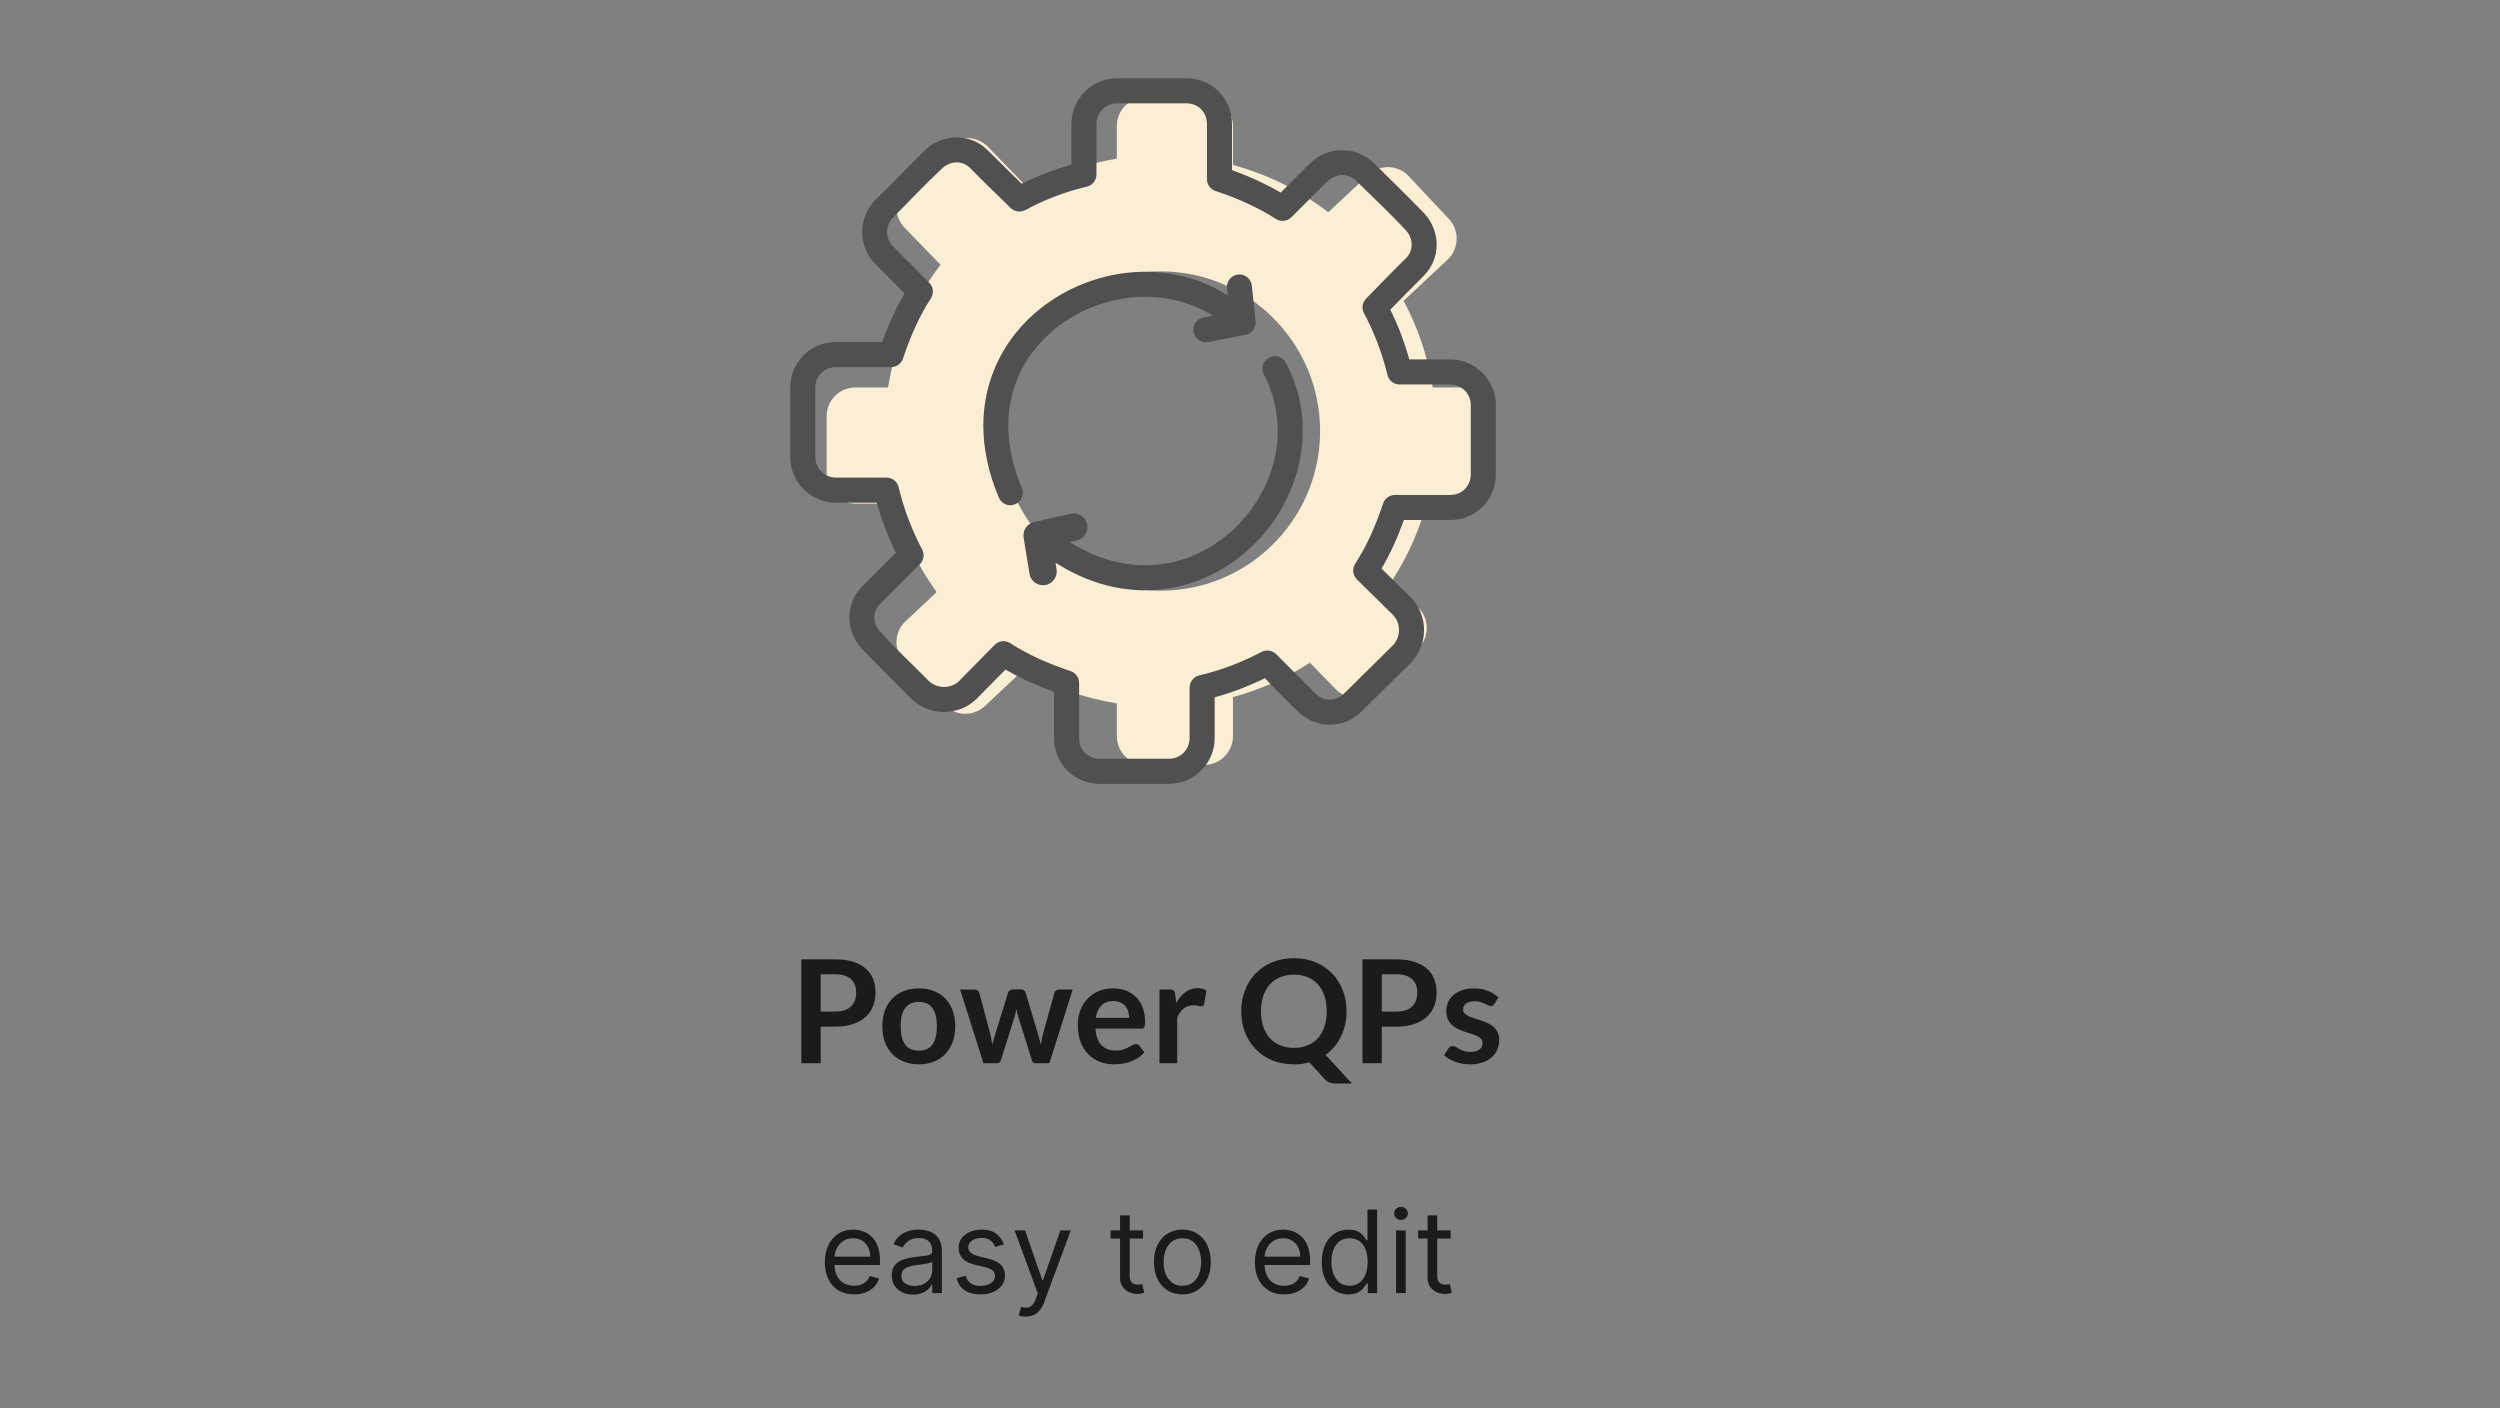 <svg width="87" height="49" viewBox="0 0 87 49" fill="none" xmlns="http://www.w3.org/2000/svg">
<rect x="0" y="0" width="87" height="49" fill="#808080" stroke="none"/>
<path d="M41.907 3.382C42.459 3.382 42.907 3.83 42.907 4.382V5.74C44.127 6.072 45.249 6.638 46.224 7.387L47.612 6.086C48.015 5.709 48.648 5.729 49.025 6.132L50.422 7.621C50.799 8.024 50.778 8.656 50.376 9.034L48.845 10.47C49.341 11.394 49.69 12.409 49.86 13.484H51C51.552 13.484 52 13.932 52 14.484V16.525C52 17.077 51.552 17.525 51 17.525H49.643C49.381 18.487 48.972 19.387 48.443 20.204L49.368 21.156C49.753 21.552 49.743 22.185 49.348 22.57L47.883 23.992C47.487 24.377 46.853 24.368 46.469 23.971L45.586 23.062C44.77 23.59 43.869 23.998 42.907 24.26V25.618C42.907 26.17 42.459 26.618 41.907 26.618H39.866C39.314 26.618 38.866 26.17 38.866 25.618V24.477C37.695 24.291 36.595 23.892 35.605 23.322L34.276 24.569C33.873 24.947 33.24 24.927 32.862 24.524L31.467 23.035C31.089 22.632 31.109 22 31.512 21.622L32.595 20.605C31.932 19.687 31.428 18.647 31.123 17.525H29.766C29.213 17.525 28.766 17.078 28.766 16.525V14.484C28.766 13.932 29.213 13.484 29.766 13.484H30.905C31.157 11.896 31.799 10.438 32.728 9.211L31.48 7.925C31.095 7.528 31.105 6.895 31.501 6.511L32.965 5.089C33.361 4.704 33.994 4.713 34.379 5.109L35.795 6.568C36.735 6.056 37.77 5.696 38.866 5.522V4.382C38.866 3.83 39.314 3.382 39.866 3.382H41.907ZM40.385 9.443C37.316 9.443 34.828 11.931 34.828 15C34.828 18.068 37.316 20.556 40.385 20.556C43.413 20.556 45.874 18.134 45.938 15.122V14.877C45.873 11.865 43.412 9.443 40.385 9.443Z" fill="#FAEED4"/>
<path d="M47.219 6.313L47.214 6.307C47.065 6.161 46.875 6.088 46.686 6.092C46.471 6.097 46.303 6.208 46.168 6.335L44.94 7.56C44.789 7.71 44.556 7.727 44.388 7.611C44.09 7.419 43.77 7.247 43.438 7.093C43.071 6.922 42.688 6.775 42.302 6.647C42.119 6.587 42.002 6.416 42.002 6.233L42.002 4.315C42.002 3.901 41.695 3.595 41.282 3.595H38.874C38.473 3.595 38.157 3.916 38.157 4.315V6.071C38.157 6.286 38.002 6.464 37.798 6.501C37.065 6.675 36.345 6.948 35.683 7.31C35.601 7.354 35.507 7.371 35.415 7.358C35.323 7.345 35.237 7.303 35.171 7.238C34.703 6.777 34.218 6.317 33.762 5.849C33.482 5.568 33.063 5.597 32.784 5.862C32.212 6.392 31.64 7.008 31.084 7.564C30.802 7.852 30.796 8.291 31.083 8.578L31.105 8.601L32.338 9.838C32.487 9.989 32.504 10.221 32.389 10.39C32.196 10.688 32.024 11.008 31.87 11.34C31.7 11.707 31.552 12.09 31.425 12.476C31.365 12.659 31.194 12.775 31.011 12.775L29.093 12.776C28.68 12.776 28.372 13.083 28.372 13.496V15.904C28.372 16.305 28.693 16.62 29.093 16.62H30.849C31.064 16.62 31.242 16.775 31.279 16.979C31.456 17.727 31.736 18.445 32.091 19.125C32.181 19.298 32.144 19.504 32.012 19.634C31.551 20.095 31.091 20.559 30.627 21.016C30.346 21.296 30.375 21.715 30.64 21.994C31.16 22.567 31.779 23.148 32.328 23.703C32.617 23.97 33.081 23.978 33.37 23.706L34.613 22.443C34.763 22.29 34.999 22.272 35.17 22.391C35.811 22.803 36.532 23.115 37.254 23.353C37.437 23.413 37.553 23.584 37.553 23.767L37.553 25.685C37.553 26.096 37.862 26.405 38.274 26.405H40.682C41.082 26.405 41.398 26.084 41.398 25.685V23.928C41.398 23.826 41.434 23.727 41.5 23.649C41.566 23.57 41.657 23.517 41.757 23.499C42.509 23.321 43.219 23.044 43.903 22.687C43.985 22.644 44.079 22.629 44.17 22.643C44.262 22.657 44.347 22.7 44.412 22.766L45.774 24.131C46.032 24.406 46.47 24.426 46.746 24.165C46.767 24.145 46.784 24.127 46.804 24.107L48.481 22.45C48.617 22.303 48.685 22.113 48.685 21.924C48.685 21.737 48.618 21.551 48.484 21.408L47.221 20.165C47.148 20.093 47.103 19.998 47.093 19.896C47.084 19.794 47.11 19.692 47.168 19.608C47.582 18.966 47.892 18.247 48.131 17.524C48.191 17.341 48.361 17.224 48.545 17.224L50.463 17.224C50.875 17.224 51.183 16.917 51.183 16.504V14.096C51.183 13.695 50.862 13.38 50.463 13.38H48.706C48.489 13.38 48.309 13.221 48.276 13.013C48.184 12.643 48.069 12.279 47.934 11.922C47.798 11.567 47.643 11.225 47.468 10.905C47.424 10.823 47.407 10.729 47.419 10.637C47.432 10.545 47.475 10.459 47.54 10.393C48 9.926 48.46 9.439 48.93 8.983C49.209 8.705 49.181 8.285 48.916 8.006C48.395 7.439 47.771 6.863 47.219 6.313ZM36.768 19.813C36.81 20.074 36.632 20.319 36.372 20.36C36.111 20.401 35.866 20.224 35.825 19.963L35.622 18.705C35.582 18.455 35.745 18.219 35.989 18.165L37.261 17.877C37.518 17.819 37.773 17.98 37.831 18.238C37.889 18.495 37.727 18.751 37.47 18.809L37.224 18.864C38.367 19.584 39.511 19.784 40.538 19.617C41.354 19.485 42.102 19.122 42.72 18.606C43.341 18.088 43.832 17.417 44.134 16.669C44.589 15.539 44.608 14.236 43.983 13.03C43.873 12.816 43.956 12.554 44.17 12.444C44.384 12.334 44.646 12.418 44.756 12.631C45.508 14.079 45.486 15.642 44.941 16.992C44.587 17.873 44.008 18.664 43.276 19.274C42.541 19.886 41.651 20.318 40.677 20.476C39.442 20.676 38.078 20.441 36.731 19.582L36.768 19.813ZM42.698 10.028C42.687 9.914 42.721 9.8 42.794 9.711C42.867 9.623 42.971 9.566 43.085 9.554C43.199 9.542 43.313 9.575 43.403 9.647C43.492 9.718 43.55 9.822 43.563 9.936L43.696 11.18C43.708 11.288 43.678 11.397 43.613 11.485C43.548 11.572 43.452 11.633 43.345 11.653L42.044 11.903C41.808 11.948 41.58 11.793 41.535 11.557C41.489 11.321 41.644 11.093 41.88 11.048L42.208 10.985C41.319 10.432 40.291 10.246 39.297 10.361C38.471 10.457 37.671 10.76 36.995 11.233C36.321 11.703 35.77 12.34 35.437 13.107C34.976 14.169 34.932 15.491 35.56 16.979C35.653 17.2 35.549 17.455 35.328 17.548C35.107 17.642 34.852 17.538 34.759 17.317C34.03 15.587 34.09 14.029 34.64 12.762C35.039 11.841 35.697 11.079 36.497 10.521C37.294 9.964 38.232 9.608 39.198 9.496C40.399 9.356 41.647 9.591 42.725 10.282L42.698 10.028ZM47.825 5.689C48.399 6.257 48.984 6.829 49.547 7.407C50.135 8.027 50.157 8.989 49.543 9.6C49.153 9.99 48.768 10.385 48.382 10.777C48.517 11.05 48.64 11.328 48.748 11.612C48.86 11.906 48.958 12.205 49.042 12.507H50.463C51.34 12.507 52.056 13.218 52.056 14.096V16.504C52.056 17.395 51.355 18.096 50.463 18.096H48.855C48.646 18.68 48.392 19.252 48.078 19.788L49.112 20.806C49.41 21.121 49.557 21.523 49.557 21.924C49.557 22.326 49.409 22.73 49.116 23.045L47.422 24.719C47.396 24.745 47.37 24.77 47.344 24.797C46.748 25.36 45.808 25.361 45.212 24.799C44.811 24.436 44.405 23.99 44.018 23.602C43.457 23.876 42.873 24.101 42.27 24.267V25.685C42.27 26.561 41.559 27.278 40.682 27.278H38.274C37.38 27.278 36.681 26.578 36.681 25.685V24.077C36.584 24.042 36.486 24.005 36.39 23.968C35.909 23.78 35.435 23.561 34.99 23.3L33.971 24.334C33.347 24.926 32.36 24.923 31.733 24.338C31.155 23.763 30.58 23.177 30.009 22.594C29.42 21.973 29.398 21.011 30.013 20.399C30.4 20.012 30.788 19.627 31.176 19.24C30.902 18.678 30.677 18.096 30.511 17.493H29.093C28.216 17.493 27.5 16.782 27.5 15.904V13.496C27.5 12.604 28.201 11.903 29.093 11.903H30.7C30.813 11.588 30.939 11.279 31.08 10.975C31.201 10.714 31.334 10.458 31.479 10.209L30.49 9.217L30.466 9.194C29.846 8.575 29.852 7.577 30.464 6.954C31.046 6.395 31.608 5.799 32.184 5.231C32.804 4.642 33.767 4.62 34.379 5.235C34.766 5.625 35.163 6.009 35.555 6.395C36.109 6.117 36.687 5.897 37.285 5.733V4.315C37.285 3.438 37.996 2.722 38.874 2.722H41.282C42.173 2.722 42.874 3.424 42.874 4.315V5.922C43.185 6.034 43.497 6.16 43.803 6.302C44.064 6.423 44.32 6.556 44.569 6.702L45.554 5.719C45.824 5.434 46.197 5.257 46.59 5.23C47.031 5.198 47.483 5.352 47.824 5.687L47.825 5.689Z" fill="#505050"/>
<path d="M28.56 35.727V37H27.887V33.385H29.065C29.307 33.385 29.516 33.413 29.692 33.47C29.869 33.527 30.015 33.606 30.13 33.708C30.245 33.809 30.33 33.931 30.385 34.072C30.44 34.214 30.468 34.369 30.468 34.538C30.468 34.712 30.438 34.873 30.38 35.02C30.322 35.165 30.234 35.29 30.117 35.395C30.001 35.5 29.855 35.582 29.68 35.64C29.505 35.698 29.3 35.727 29.065 35.727H28.56ZM28.56 35.203H29.065C29.188 35.203 29.296 35.188 29.387 35.157C29.479 35.126 29.555 35.082 29.615 35.025C29.675 34.967 29.72 34.897 29.75 34.815C29.78 34.732 29.795 34.639 29.795 34.538C29.795 34.441 29.78 34.353 29.75 34.275C29.72 34.197 29.675 34.13 29.615 34.075C29.555 34.02 29.479 33.978 29.387 33.95C29.296 33.92 29.188 33.905 29.065 33.905H28.56V35.203ZM31.977 34.395C32.168 34.395 32.342 34.426 32.497 34.487C32.653 34.549 32.787 34.637 32.897 34.75C33.007 34.863 33.092 35.002 33.152 35.165C33.212 35.328 33.242 35.511 33.242 35.712C33.242 35.916 33.212 36.099 33.152 36.263C33.092 36.426 33.007 36.565 32.897 36.68C32.787 36.795 32.653 36.883 32.497 36.945C32.342 37.007 32.168 37.038 31.977 37.038C31.785 37.038 31.611 37.007 31.454 36.945C31.298 36.883 31.163 36.795 31.052 36.68C30.942 36.565 30.856 36.426 30.794 36.263C30.734 36.099 30.704 35.916 30.704 35.712C30.704 35.511 30.734 35.328 30.794 35.165C30.856 35.002 30.942 34.863 31.052 34.75C31.163 34.637 31.298 34.549 31.454 34.487C31.611 34.426 31.785 34.395 31.977 34.395ZM31.977 36.562C32.19 36.562 32.348 36.491 32.449 36.347C32.553 36.204 32.604 35.994 32.604 35.718C32.604 35.441 32.553 35.23 32.449 35.085C32.348 34.94 32.19 34.867 31.977 34.867C31.76 34.867 31.6 34.941 31.497 35.087C31.393 35.233 31.342 35.443 31.342 35.718C31.342 35.992 31.393 36.203 31.497 36.347C31.6 36.491 31.76 36.562 31.977 36.562ZM33.411 34.435H33.901C33.948 34.435 33.987 34.446 34.019 34.468C34.05 34.489 34.07 34.517 34.079 34.55L34.446 35.92C34.466 35.995 34.482 36.068 34.494 36.14C34.507 36.212 34.519 36.283 34.531 36.355C34.549 36.283 34.569 36.212 34.589 36.14C34.61 36.068 34.633 35.995 34.656 35.92L35.081 34.545C35.091 34.512 35.111 34.484 35.141 34.462C35.171 34.441 35.206 34.43 35.246 34.43H35.519C35.564 34.43 35.601 34.441 35.631 34.462C35.661 34.484 35.681 34.512 35.691 34.545L36.111 35.945C36.133 36.017 36.152 36.087 36.169 36.155C36.187 36.222 36.204 36.289 36.221 36.358C36.233 36.286 36.245 36.214 36.259 36.142C36.274 36.071 36.292 35.997 36.314 35.92L36.694 34.55C36.702 34.517 36.722 34.489 36.754 34.468C36.785 34.446 36.822 34.435 36.864 34.435H37.331L36.519 37H36.021C35.968 37 35.929 36.963 35.906 36.89L35.444 35.407C35.429 35.359 35.414 35.311 35.401 35.263C35.389 35.212 35.379 35.163 35.371 35.115C35.361 35.165 35.35 35.215 35.339 35.265C35.327 35.313 35.314 35.362 35.299 35.413L34.831 36.89C34.808 36.963 34.763 37 34.696 37H34.224L33.411 34.435ZM38.739 34.395C38.9 34.395 39.049 34.421 39.184 34.472C39.32 34.524 39.438 34.6 39.536 34.7C39.635 34.798 39.711 34.92 39.766 35.065C39.821 35.208 39.849 35.373 39.849 35.557C39.849 35.604 39.846 35.643 39.841 35.675C39.838 35.705 39.83 35.729 39.819 35.748C39.809 35.764 39.794 35.777 39.776 35.785C39.758 35.792 39.734 35.795 39.706 35.795H38.121C38.139 36.058 38.21 36.252 38.334 36.375C38.457 36.498 38.62 36.56 38.824 36.56C38.924 36.56 39.01 36.548 39.081 36.525C39.154 36.502 39.218 36.476 39.271 36.447C39.326 36.419 39.374 36.393 39.414 36.37C39.455 36.347 39.495 36.335 39.534 36.335C39.559 36.335 39.58 36.34 39.599 36.35C39.617 36.36 39.633 36.374 39.646 36.392L39.826 36.617C39.758 36.697 39.681 36.765 39.596 36.82C39.511 36.873 39.422 36.917 39.329 36.95C39.237 36.982 39.143 37.004 39.046 37.017C38.951 37.031 38.859 37.038 38.769 37.038C38.59 37.038 38.425 37.008 38.271 36.95C38.118 36.89 37.984 36.803 37.871 36.688C37.758 36.571 37.669 36.428 37.604 36.258C37.539 36.086 37.506 35.888 37.506 35.663C37.506 35.487 37.535 35.323 37.591 35.17C37.648 35.015 37.729 34.881 37.834 34.767C37.94 34.653 38.069 34.562 38.221 34.495C38.374 34.428 38.547 34.395 38.739 34.395ZM38.751 34.837C38.571 34.837 38.43 34.888 38.329 34.99C38.227 35.092 38.162 35.236 38.134 35.422H39.294C39.294 35.343 39.283 35.267 39.261 35.197C39.239 35.126 39.206 35.063 39.161 35.01C39.116 34.957 39.059 34.915 38.991 34.885C38.923 34.853 38.843 34.837 38.751 34.837ZM40.349 37V34.435H40.712C40.775 34.435 40.819 34.447 40.844 34.47C40.87 34.493 40.886 34.533 40.895 34.59L40.932 34.9C41.024 34.742 41.131 34.617 41.255 34.525C41.378 34.433 41.516 34.388 41.669 34.388C41.796 34.388 41.901 34.417 41.984 34.475L41.904 34.938C41.9 34.968 41.889 34.989 41.872 35.002C41.855 35.014 41.833 35.02 41.804 35.02C41.779 35.02 41.745 35.014 41.702 35.002C41.659 34.991 41.601 34.985 41.529 34.985C41.401 34.985 41.291 35.021 41.2 35.093C41.108 35.163 41.03 35.266 40.967 35.403V37H40.349ZM46.86 35.193C46.86 35.354 46.843 35.509 46.81 35.657C46.776 35.804 46.728 35.942 46.665 36.07C46.603 36.198 46.527 36.317 46.437 36.425C46.347 36.532 46.245 36.626 46.13 36.708L47.047 37.708H46.492C46.412 37.708 46.34 37.697 46.275 37.675C46.212 37.653 46.153 37.613 46.1 37.555L45.57 36.97C45.485 36.993 45.397 37.011 45.307 37.023C45.219 37.034 45.127 37.04 45.03 37.04C44.757 37.04 44.507 36.994 44.28 36.903C44.055 36.809 43.861 36.68 43.7 36.515C43.54 36.35 43.416 36.155 43.327 35.93C43.239 35.703 43.195 35.458 43.195 35.193C43.195 34.928 43.239 34.682 43.327 34.458C43.416 34.231 43.54 34.035 43.7 33.87C43.861 33.705 44.055 33.577 44.28 33.485C44.507 33.392 44.757 33.345 45.03 33.345C45.303 33.345 45.552 33.392 45.777 33.485C46.002 33.578 46.195 33.708 46.355 33.873C46.515 34.036 46.639 34.231 46.727 34.458C46.816 34.682 46.86 34.928 46.86 35.193ZM46.17 35.193C46.17 34.994 46.143 34.817 46.09 34.66C46.038 34.502 45.963 34.367 45.865 34.258C45.767 34.148 45.647 34.063 45.505 34.005C45.365 33.947 45.206 33.917 45.03 33.917C44.853 33.917 44.694 33.947 44.552 34.005C44.411 34.063 44.29 34.148 44.19 34.258C44.092 34.367 44.016 34.502 43.962 34.66C43.909 34.817 43.882 34.994 43.882 35.193C43.882 35.391 43.909 35.569 43.962 35.727C44.016 35.884 44.092 36.017 44.19 36.127C44.29 36.236 44.411 36.319 44.552 36.377C44.694 36.436 44.853 36.465 45.03 36.465C45.206 36.465 45.365 36.436 45.505 36.377C45.647 36.319 45.767 36.236 45.865 36.127C45.963 36.017 46.038 35.884 46.09 35.727C46.143 35.569 46.17 35.391 46.17 35.193ZM48.086 35.727V37H47.414V33.385H48.591C48.833 33.385 49.042 33.413 49.219 33.47C49.395 33.527 49.541 33.606 49.656 33.708C49.771 33.809 49.856 33.931 49.911 34.072C49.966 34.214 49.994 34.369 49.994 34.538C49.994 34.712 49.965 34.873 49.906 35.02C49.848 35.165 49.761 35.29 49.644 35.395C49.527 35.5 49.381 35.582 49.206 35.64C49.031 35.698 48.826 35.727 48.591 35.727H48.086ZM48.086 35.203H48.591C48.715 35.203 48.822 35.188 48.914 35.157C49.005 35.126 49.081 35.082 49.141 35.025C49.201 34.967 49.246 34.897 49.276 34.815C49.306 34.732 49.321 34.639 49.321 34.538C49.321 34.441 49.306 34.353 49.276 34.275C49.246 34.197 49.201 34.13 49.141 34.075C49.081 34.02 49.005 33.978 48.914 33.95C48.822 33.92 48.715 33.905 48.591 33.905H48.086V35.203ZM52.004 34.935C51.987 34.962 51.97 34.981 51.951 34.992C51.933 35.002 51.91 35.008 51.881 35.008C51.851 35.008 51.819 34.999 51.784 34.983C51.751 34.966 51.711 34.947 51.666 34.928C51.621 34.906 51.57 34.887 51.511 34.87C51.455 34.853 51.387 34.845 51.309 34.845C51.187 34.845 51.091 34.871 51.021 34.922C50.951 34.974 50.916 35.042 50.916 35.125C50.916 35.18 50.934 35.227 50.969 35.265C51.005 35.302 51.053 35.334 51.111 35.362C51.171 35.391 51.239 35.417 51.314 35.44C51.389 35.462 51.465 35.486 51.544 35.513C51.622 35.539 51.699 35.57 51.774 35.605C51.849 35.638 51.916 35.682 51.974 35.735C52.034 35.787 52.081 35.849 52.116 35.922C52.153 35.996 52.171 36.084 52.171 36.188C52.171 36.311 52.149 36.425 52.104 36.53C52.059 36.633 51.993 36.723 51.906 36.8C51.82 36.875 51.712 36.934 51.584 36.977C51.457 37.019 51.311 37.04 51.146 37.04C51.058 37.04 50.971 37.032 50.886 37.015C50.803 37 50.722 36.978 50.644 36.95C50.567 36.922 50.495 36.888 50.429 36.85C50.364 36.812 50.306 36.77 50.256 36.725L50.399 36.49C50.417 36.462 50.439 36.44 50.464 36.425C50.489 36.41 50.52 36.403 50.559 36.403C50.597 36.403 50.633 36.413 50.666 36.435C50.701 36.457 50.741 36.48 50.786 36.505C50.831 36.53 50.884 36.553 50.944 36.575C51.005 36.597 51.083 36.608 51.176 36.608C51.25 36.608 51.312 36.599 51.364 36.583C51.417 36.564 51.461 36.541 51.494 36.513C51.529 36.484 51.554 36.452 51.569 36.415C51.586 36.377 51.594 36.337 51.594 36.297C51.594 36.237 51.575 36.188 51.539 36.15C51.504 36.112 51.456 36.078 51.396 36.05C51.338 36.022 51.27 35.997 51.194 35.975C51.119 35.952 51.041 35.927 50.961 35.9C50.883 35.873 50.806 35.843 50.729 35.807C50.654 35.771 50.586 35.725 50.526 35.67C50.468 35.615 50.42 35.547 50.384 35.468C50.349 35.388 50.331 35.291 50.331 35.178C50.331 35.072 50.352 34.972 50.394 34.877C50.435 34.782 50.496 34.7 50.576 34.63C50.658 34.558 50.759 34.502 50.879 34.46C51.001 34.417 51.141 34.395 51.299 34.395C51.475 34.395 51.636 34.424 51.781 34.483C51.926 34.541 52.047 34.617 52.144 34.712L52.004 34.935Z" fill="#1B1B1B"/>
<path d="M29.722 45.045C29.511 45.045 29.33 44.999 29.178 44.906C29.026 44.812 28.909 44.682 28.827 44.514C28.745 44.346 28.704 44.15 28.704 43.926C28.704 43.703 28.745 43.506 28.827 43.335C28.909 43.164 29.024 43.03 29.171 42.935C29.318 42.838 29.491 42.79 29.688 42.79C29.801 42.79 29.913 42.809 30.024 42.847C30.135 42.885 30.236 42.946 30.327 43.031C30.418 43.115 30.49 43.227 30.544 43.367C30.598 43.506 30.625 43.677 30.625 43.881V44.023H28.943V43.733H30.284C30.284 43.61 30.259 43.5 30.21 43.403C30.162 43.307 30.093 43.231 30.003 43.175C29.914 43.119 29.809 43.091 29.688 43.091C29.554 43.091 29.438 43.124 29.341 43.19C29.244 43.256 29.17 43.341 29.118 43.446C29.066 43.551 29.04 43.664 29.04 43.784V43.977C29.04 44.142 29.068 44.282 29.125 44.396C29.183 44.51 29.263 44.597 29.365 44.656C29.467 44.715 29.586 44.744 29.722 44.744C29.81 44.744 29.889 44.732 29.96 44.707C30.032 44.682 30.094 44.644 30.146 44.594C30.198 44.543 30.239 44.479 30.267 44.403L30.591 44.494C30.557 44.604 30.5 44.701 30.419 44.784C30.338 44.867 30.239 44.931 30.121 44.977C30.002 45.023 29.869 45.045 29.722 45.045ZM31.777 45.051C31.639 45.051 31.513 45.025 31.401 44.973C31.288 44.92 31.198 44.844 31.132 44.744C31.066 44.644 31.033 44.523 31.033 44.381C31.033 44.256 31.057 44.154 31.107 44.077C31.156 43.998 31.222 43.937 31.304 43.892C31.386 43.847 31.477 43.814 31.577 43.793C31.677 43.77 31.778 43.752 31.879 43.739C32.012 43.722 32.119 43.709 32.202 43.7C32.285 43.691 32.346 43.675 32.383 43.653C32.422 43.632 32.442 43.594 32.442 43.54V43.528C32.442 43.388 32.403 43.279 32.327 43.202C32.251 43.124 32.136 43.085 31.982 43.085C31.822 43.085 31.696 43.12 31.605 43.19C31.514 43.26 31.45 43.335 31.413 43.415L31.095 43.301C31.152 43.169 31.228 43.065 31.322 42.992C31.418 42.917 31.522 42.865 31.635 42.835C31.749 42.805 31.86 42.79 31.97 42.79C32.04 42.79 32.121 42.798 32.212 42.815C32.303 42.831 32.392 42.865 32.477 42.916C32.563 42.967 32.635 43.044 32.692 43.148C32.749 43.251 32.777 43.389 32.777 43.562V45H32.442V44.705H32.425C32.402 44.752 32.364 44.803 32.311 44.856C32.258 44.91 32.188 44.956 32.099 44.994C32.011 45.032 31.904 45.051 31.777 45.051ZM31.828 44.75C31.961 44.75 32.072 44.724 32.163 44.672C32.255 44.62 32.324 44.553 32.371 44.47C32.418 44.388 32.442 44.301 32.442 44.21V43.903C32.428 43.92 32.396 43.936 32.348 43.95C32.301 43.964 32.246 43.975 32.183 43.986C32.122 43.995 32.062 44.004 32.003 44.011C31.945 44.018 31.898 44.024 31.862 44.028C31.775 44.04 31.694 44.058 31.618 44.084C31.543 44.108 31.483 44.146 31.436 44.196C31.391 44.245 31.368 44.312 31.368 44.398C31.368 44.514 31.411 44.602 31.497 44.662C31.584 44.721 31.695 44.75 31.828 44.75ZM34.934 43.307L34.633 43.392C34.614 43.342 34.586 43.293 34.549 43.246C34.513 43.197 34.464 43.158 34.402 43.126C34.339 43.095 34.259 43.08 34.162 43.08C34.028 43.08 33.917 43.11 33.828 43.172C33.74 43.233 33.696 43.31 33.696 43.403C33.696 43.487 33.726 43.553 33.787 43.601C33.847 43.649 33.942 43.689 34.071 43.722L34.395 43.801C34.59 43.849 34.735 43.921 34.831 44.019C34.926 44.115 34.974 44.24 34.974 44.392C34.974 44.517 34.938 44.629 34.866 44.727C34.795 44.826 34.696 44.903 34.568 44.96C34.44 45.017 34.291 45.045 34.122 45.045C33.899 45.045 33.715 44.997 33.569 44.901C33.423 44.804 33.331 44.663 33.292 44.477L33.61 44.398C33.641 44.515 33.698 44.603 33.782 44.662C33.867 44.721 33.979 44.75 34.116 44.75C34.272 44.75 34.396 44.717 34.488 44.651C34.581 44.583 34.627 44.503 34.627 44.409C34.627 44.333 34.601 44.27 34.548 44.219C34.495 44.167 34.413 44.128 34.304 44.102L33.94 44.017C33.74 43.97 33.593 43.896 33.5 43.797C33.407 43.697 33.36 43.571 33.36 43.42C33.36 43.297 33.395 43.188 33.464 43.094C33.534 42.999 33.629 42.925 33.75 42.871C33.871 42.817 34.008 42.79 34.162 42.79C34.377 42.79 34.547 42.837 34.67 42.932C34.794 43.026 34.882 43.151 34.934 43.307ZM35.695 45.818C35.638 45.818 35.587 45.813 35.543 45.804C35.498 45.795 35.467 45.787 35.45 45.778L35.535 45.483C35.617 45.504 35.689 45.511 35.751 45.506C35.814 45.5 35.869 45.472 35.918 45.422C35.967 45.373 36.012 45.293 36.053 45.182L36.115 45.011L35.308 42.818H35.672L36.274 44.557H36.297L36.899 42.818H37.263L36.337 45.318C36.295 45.431 36.243 45.524 36.182 45.598C36.12 45.673 36.049 45.728 35.967 45.764C35.887 45.8 35.796 45.818 35.695 45.818ZM39.779 42.818V43.102H38.648V42.818H39.779ZM38.978 42.295H39.313V44.375C39.313 44.47 39.327 44.541 39.354 44.588C39.383 44.635 39.419 44.666 39.462 44.682C39.507 44.697 39.554 44.705 39.603 44.705C39.64 44.705 39.67 44.703 39.694 44.699C39.718 44.694 39.736 44.69 39.751 44.688L39.819 44.989C39.796 44.997 39.764 45.006 39.724 45.014C39.683 45.024 39.631 45.028 39.569 45.028C39.474 45.028 39.381 45.008 39.291 44.967C39.2 44.927 39.126 44.865 39.066 44.781C39.007 44.698 38.978 44.593 38.978 44.466V42.295ZM41.146 45.045C40.949 45.045 40.776 44.999 40.628 44.905C40.48 44.811 40.365 44.68 40.281 44.511C40.199 44.343 40.158 44.146 40.158 43.92C40.158 43.693 40.199 43.495 40.281 43.325C40.365 43.156 40.48 43.024 40.628 42.93C40.776 42.837 40.949 42.79 41.146 42.79C41.343 42.79 41.516 42.837 41.663 42.93C41.812 43.024 41.928 43.156 42.01 43.325C42.093 43.495 42.135 43.693 42.135 43.92C42.135 44.146 42.093 44.343 42.01 44.511C41.928 44.68 41.812 44.811 41.663 44.905C41.516 44.999 41.343 45.045 41.146 45.045ZM41.146 44.744C41.296 44.744 41.419 44.706 41.516 44.629C41.612 44.553 41.684 44.452 41.73 44.327C41.776 44.202 41.8 44.066 41.8 43.92C41.8 43.775 41.776 43.639 41.73 43.513C41.684 43.387 41.612 43.285 41.516 43.207C41.419 43.13 41.296 43.091 41.146 43.091C40.997 43.091 40.874 43.13 40.777 43.207C40.68 43.285 40.609 43.387 40.562 43.513C40.516 43.639 40.493 43.775 40.493 43.92C40.493 44.066 40.516 44.202 40.562 44.327C40.609 44.452 40.68 44.553 40.777 44.629C40.874 44.706 40.997 44.744 41.146 44.744ZM44.686 45.045C44.476 45.045 44.295 44.999 44.142 44.906C43.991 44.812 43.874 44.682 43.791 44.514C43.71 44.346 43.669 44.15 43.669 43.926C43.669 43.703 43.71 43.506 43.791 43.335C43.874 43.164 43.989 43.03 44.135 42.935C44.283 42.838 44.455 42.79 44.652 42.79C44.766 42.79 44.878 42.809 44.989 42.847C45.1 42.885 45.201 42.946 45.291 43.031C45.383 43.115 45.455 43.227 45.509 43.367C45.563 43.506 45.59 43.677 45.59 43.881V44.023H43.908V43.733H45.249C45.249 43.61 45.224 43.5 45.175 43.403C45.127 43.307 45.058 43.231 44.968 43.175C44.879 43.119 44.774 43.091 44.652 43.091C44.519 43.091 44.403 43.124 44.306 43.19C44.209 43.256 44.135 43.341 44.083 43.446C44.031 43.551 44.005 43.664 44.005 43.784V43.977C44.005 44.142 44.033 44.282 44.09 44.396C44.148 44.51 44.228 44.597 44.33 44.656C44.432 44.715 44.551 44.744 44.686 44.744C44.775 44.744 44.854 44.732 44.925 44.707C44.997 44.682 45.059 44.644 45.111 44.594C45.163 44.543 45.203 44.479 45.232 44.403L45.556 44.494C45.522 44.604 45.464 44.701 45.384 44.784C45.303 44.867 45.204 44.931 45.086 44.977C44.967 45.023 44.834 45.045 44.686 45.045ZM46.924 45.045C46.742 45.045 46.581 44.999 46.442 44.908C46.303 44.815 46.194 44.684 46.115 44.516C46.037 44.346 45.998 44.146 45.998 43.915C45.998 43.686 46.037 43.487 46.115 43.318C46.194 43.15 46.303 43.019 46.444 42.928C46.584 42.836 46.746 42.79 46.929 42.79C47.071 42.79 47.184 42.813 47.266 42.861C47.349 42.907 47.413 42.96 47.456 43.02C47.501 43.079 47.535 43.127 47.56 43.165H47.588V42.091H47.924V45H47.6V44.665H47.56C47.535 44.705 47.5 44.755 47.455 44.815C47.409 44.875 47.345 44.928 47.26 44.976C47.176 45.022 47.064 45.045 46.924 45.045ZM46.969 44.744C47.104 44.744 47.217 44.709 47.31 44.639C47.403 44.568 47.473 44.47 47.522 44.345C47.57 44.219 47.594 44.074 47.594 43.909C47.594 43.746 47.57 43.604 47.523 43.481C47.476 43.358 47.406 43.263 47.313 43.195C47.22 43.126 47.105 43.091 46.969 43.091C46.827 43.091 46.709 43.127 46.614 43.2C46.52 43.272 46.45 43.37 46.402 43.494C46.356 43.617 46.333 43.756 46.333 43.909C46.333 44.064 46.356 44.206 46.404 44.332C46.452 44.458 46.523 44.559 46.617 44.633C46.712 44.707 46.829 44.744 46.969 44.744ZM48.584 45V42.818H48.919V45H48.584ZM48.755 42.455C48.689 42.455 48.633 42.432 48.586 42.388C48.539 42.343 48.516 42.29 48.516 42.227C48.516 42.165 48.539 42.111 48.586 42.067C48.633 42.022 48.689 42 48.755 42C48.82 42 48.876 42.022 48.922 42.067C48.97 42.111 48.993 42.165 48.993 42.227C48.993 42.29 48.97 42.343 48.922 42.388C48.876 42.432 48.82 42.455 48.755 42.455ZM50.482 42.818V43.102H49.352V42.818H50.482ZM49.681 42.295H50.016V44.375C50.016 44.47 50.03 44.541 50.057 44.588C50.086 44.635 50.122 44.666 50.166 44.682C50.21 44.697 50.257 44.705 50.306 44.705C50.343 44.705 50.373 44.703 50.397 44.699C50.421 44.694 50.44 44.69 50.454 44.688L50.522 44.989C50.499 44.997 50.468 45.006 50.427 45.014C50.386 45.024 50.334 45.028 50.272 45.028C50.177 45.028 50.084 45.008 49.994 44.967C49.904 44.927 49.829 44.865 49.769 44.781C49.711 44.698 49.681 44.593 49.681 44.466V42.295Z" fill="#1B1B1B"/>
</svg>
